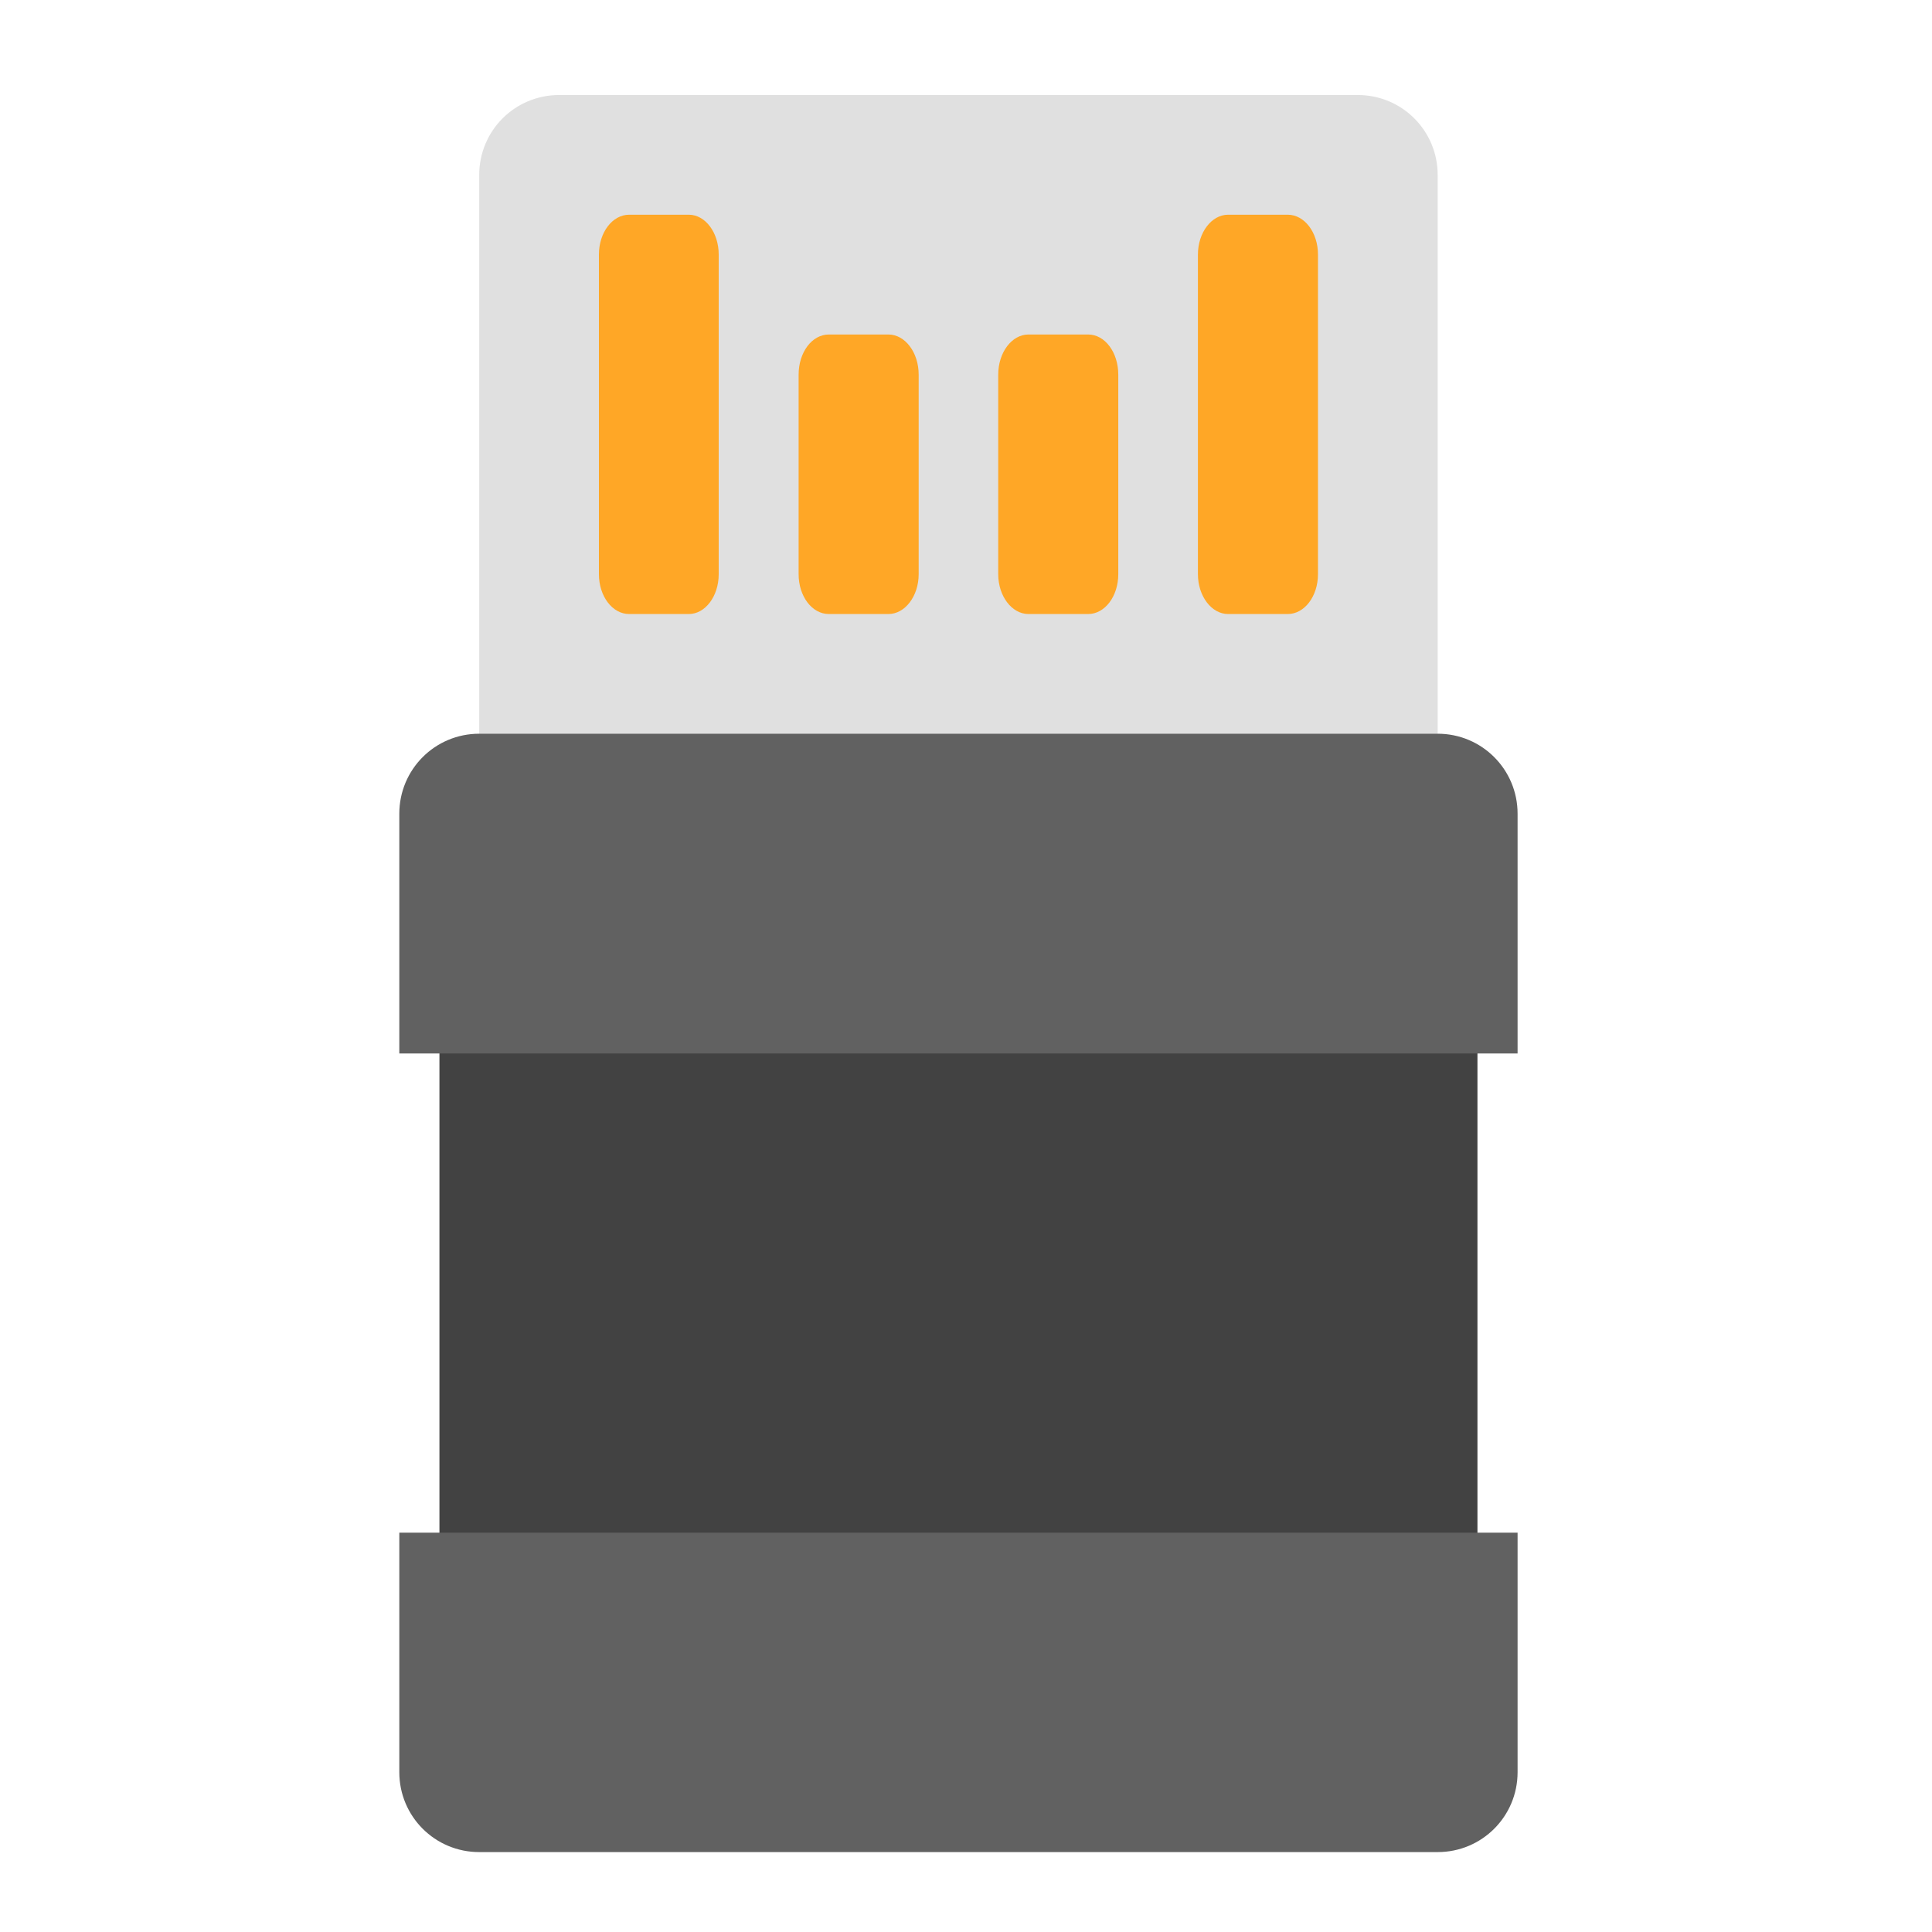 <?xml version="1.0" encoding="UTF-8"?>
<svg xmlns="http://www.w3.org/2000/svg" xmlns:xlink="http://www.w3.org/1999/xlink" width="22px" height="22px" viewBox="0 0 22 22" version="1.1">
<g id="surface1">
<path style=" stroke:none;fill-rule:nonzero;fill:rgb(87.843%,87.843%,87.843%);fill-opacity:1;" d="M 6.367 1.082 L 15.461 1.082 C 15.965 1.082 16.371 1.488 16.371 1.992 L 16.371 9.723 C 16.371 10.223 15.965 10.633 15.461 10.633 L 6.367 10.633 C 5.863 10.633 5.457 10.223 5.457 9.723 L 5.457 1.992 C 5.457 1.488 5.863 1.082 6.367 1.082 Z M 6.367 1.082 "/>
<path style=" stroke:none;fill-rule:nonzero;fill:rgb(25.882%,25.882%,25.882%);fill-opacity:1;" d="M 5.004 11.539 L 16.824 11.539 L 16.824 17.906 L 5.004 17.906 Z M 5.004 11.539 "/>
<path style=" stroke:none;fill-rule:nonzero;fill:rgb(100%,65.49%,14.902%);fill-opacity:1;" d="M 7.164 2.445 L 7.844 2.445 C 8.031 2.445 8.184 2.648 8.184 2.898 L 8.184 6.539 C 8.184 6.789 8.031 6.992 7.844 6.992 L 7.164 6.992 C 6.973 6.992 6.82 6.789 6.82 6.539 L 6.82 2.898 C 6.82 2.648 6.973 2.445 7.164 2.445 Z M 7.164 2.445 "/>
<path style=" stroke:none;fill-rule:nonzero;fill:rgb(100%,65.49%,14.902%);fill-opacity:1;" d="M 13.984 2.445 L 14.664 2.445 C 14.855 2.445 15.008 2.648 15.008 2.898 L 15.008 6.539 C 15.008 6.789 14.855 6.992 14.664 6.992 L 13.984 6.992 C 13.797 6.992 13.641 6.789 13.641 6.539 L 13.641 2.898 C 13.641 2.648 13.797 2.445 13.984 2.445 Z M 13.984 2.445 "/>
<path style=" stroke:none;fill-rule:nonzero;fill:rgb(100%,65.49%,14.902%);fill-opacity:1;" d="M 9.438 3.809 L 10.117 3.809 C 10.305 3.809 10.461 4.012 10.461 4.266 L 10.461 6.539 C 10.461 6.789 10.305 6.992 10.117 6.992 L 9.438 6.992 C 9.246 6.992 9.094 6.789 9.094 6.539 L 9.094 4.266 C 9.094 4.012 9.246 3.809 9.438 3.809 Z M 9.438 3.809 "/>
<path style=" stroke:none;fill-rule:nonzero;fill:rgb(100%,65.49%,14.902%);fill-opacity:1;" d="M 11.711 3.809 L 12.391 3.809 C 12.582 3.809 12.734 4.012 12.734 4.266 L 12.734 6.539 C 12.734 6.789 12.582 6.992 12.391 6.992 L 11.711 6.992 C 11.523 6.992 11.367 6.789 11.367 6.539 L 11.367 4.266 C 11.367 4.012 11.523 3.809 11.711 3.809 Z M 11.711 3.809 "/>
<path style=" stroke:none;fill-rule:nonzero;fill:rgb(38.039%,38.039%,38.039%);fill-opacity:1;" d="M 5.457 8.355 C 4.953 8.355 4.547 8.762 4.547 9.266 L 4.547 11.996 L 17.281 11.996 L 17.281 9.266 C 17.281 8.762 16.875 8.355 16.371 8.355 Z M 5.457 8.355 "/>
<path style=" stroke:none;fill-rule:nonzero;fill:rgb(38.039%,38.039%,38.039%);fill-opacity:1;" d="M 5.457 21.09 C 4.953 21.09 4.547 20.684 4.547 20.18 L 4.547 17.453 L 17.281 17.453 L 17.281 20.18 C 17.281 20.684 16.875 21.09 16.371 21.09 Z M 5.457 21.09 "/>
</g>
</svg>
